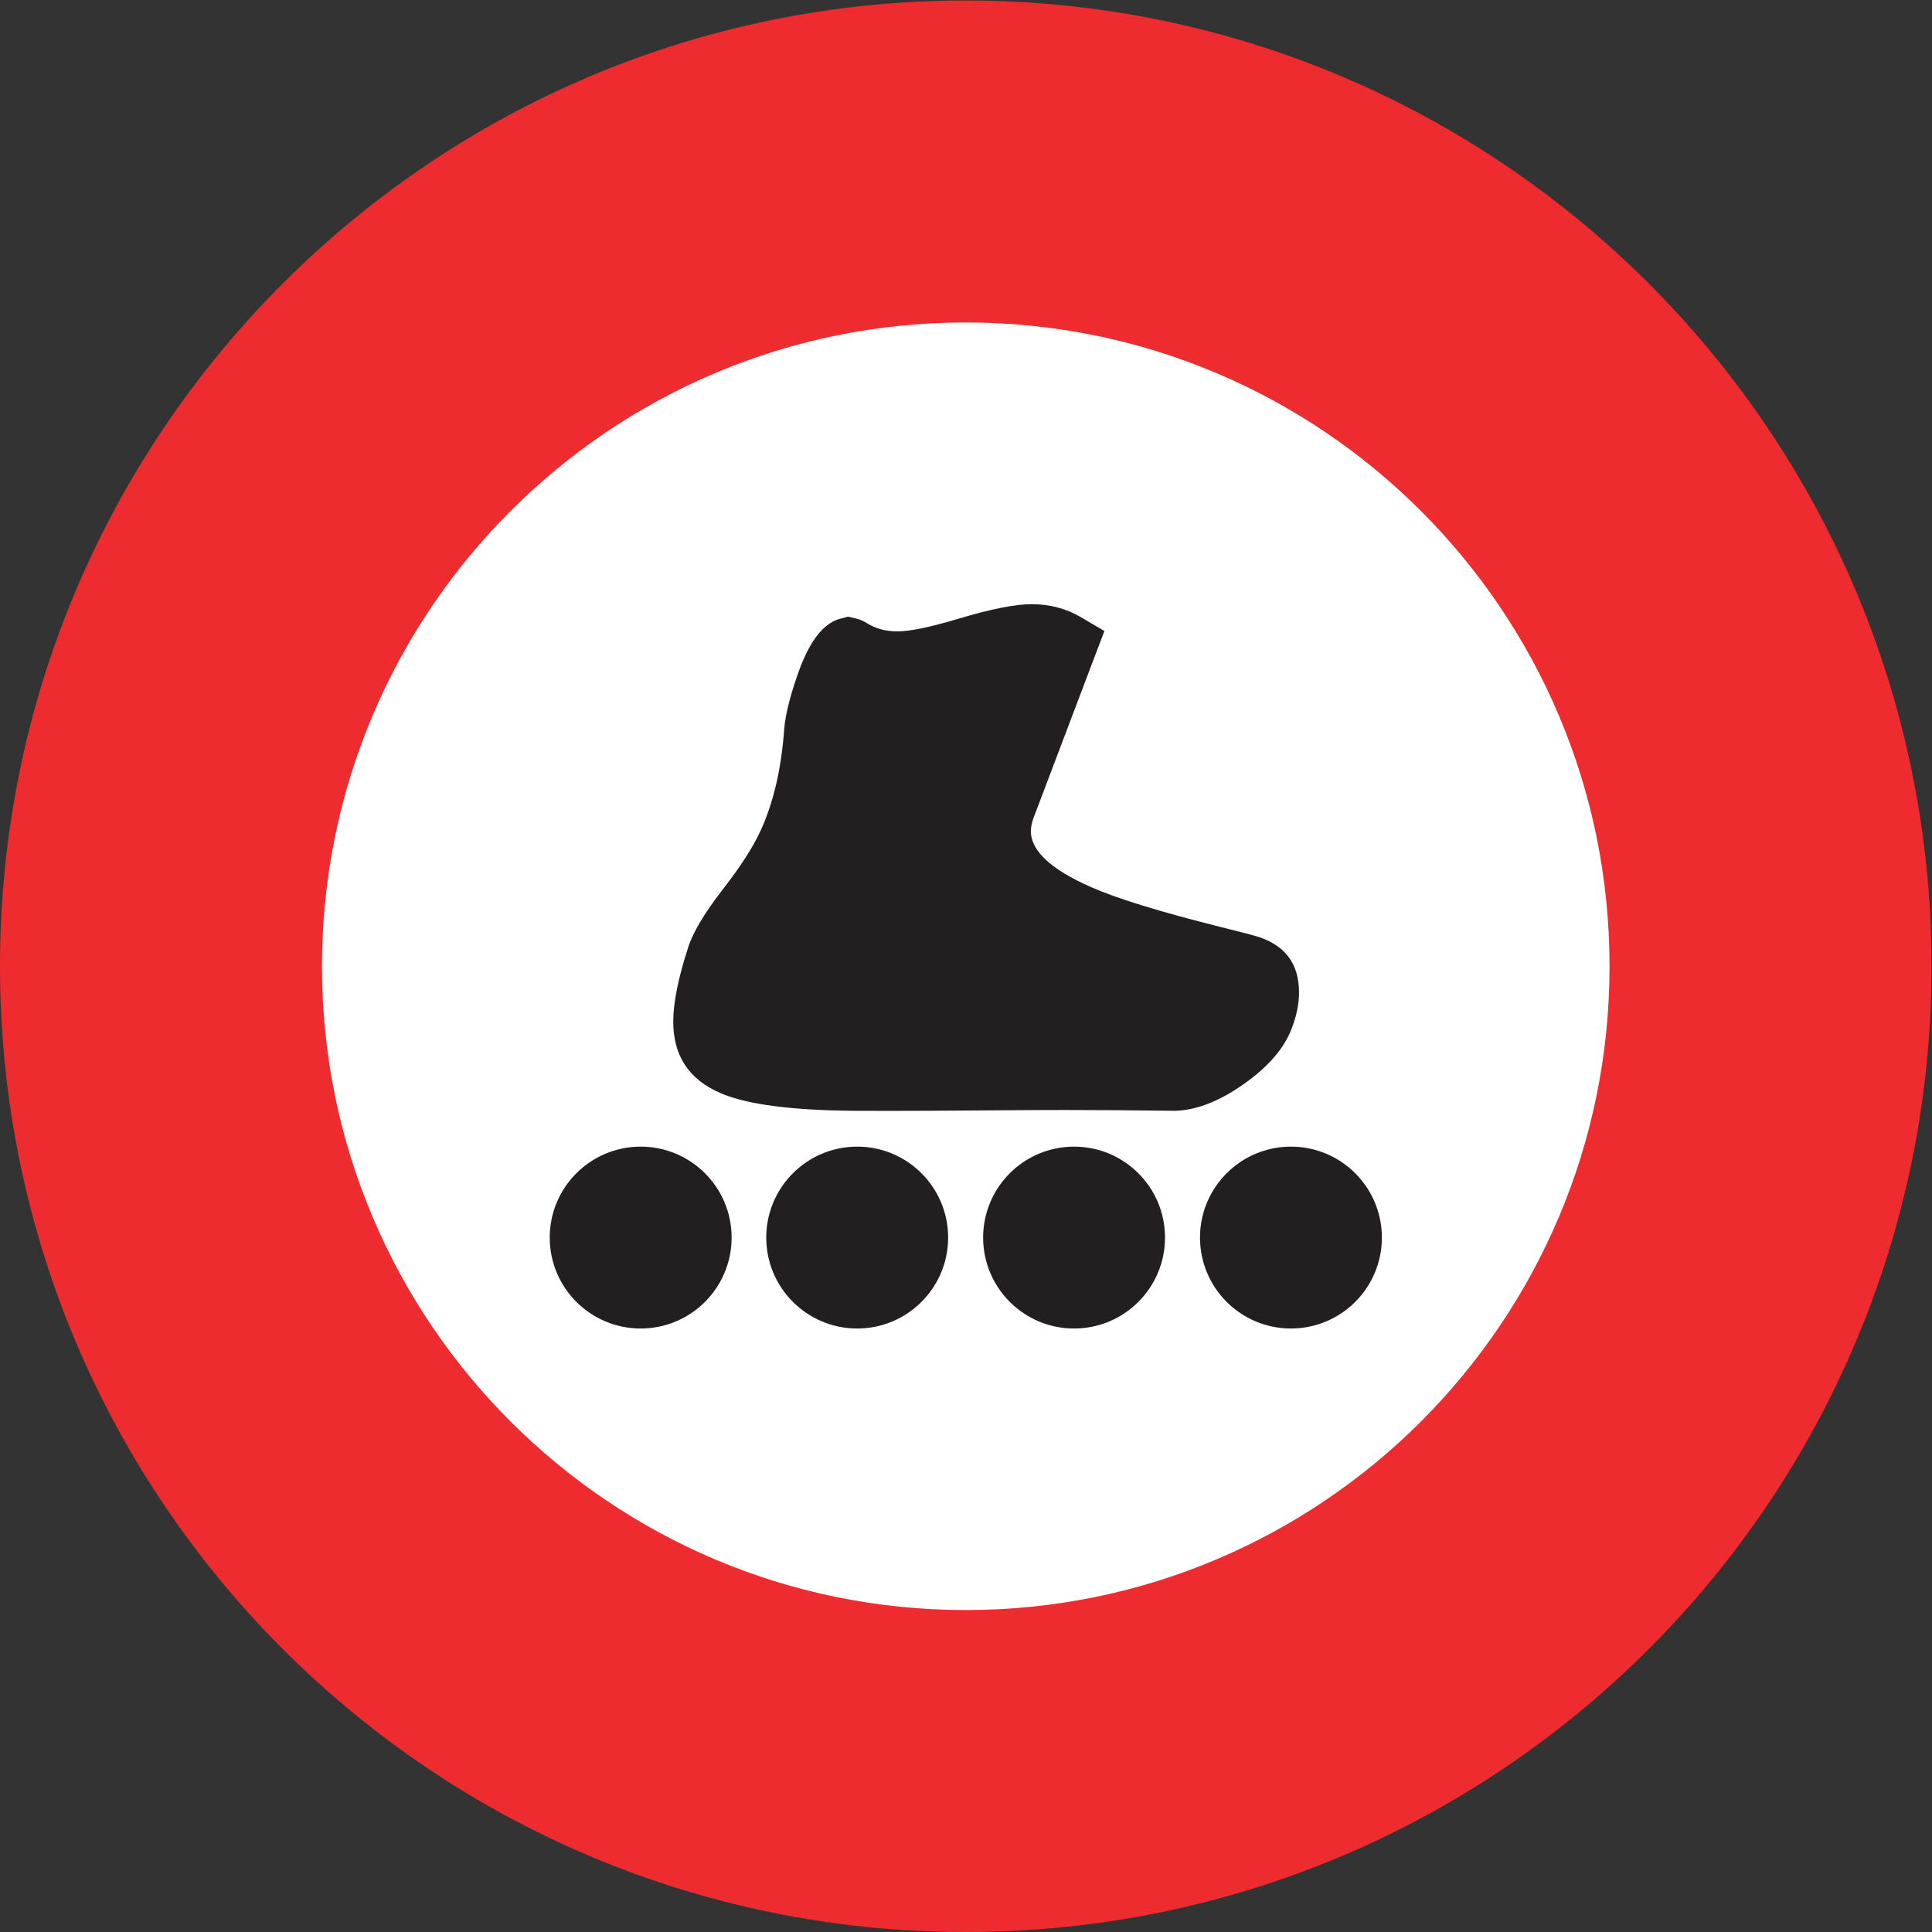 <?xml version="1.0" encoding="UTF-8" standalone="no"?>
<svg
   xmlns:dc="http://purl.org/dc/elements/1.1/"
   xmlns:cc="http://creativecommons.org/ns#"
   xmlns:rdf="http://www.w3.org/1999/02/22-rdf-syntax-ns#"
   xmlns:svg="http://www.w3.org/2000/svg"
   xmlns="http://www.w3.org/2000/svg"
   viewBox="0 0 113.387 113.387"
   height="113.387"
   width="113.387"
   xml:space="preserve"
   id="svg2"
   version="1.1"><rect x="0" y="0" width="113.387" height="113.387" fill="#333333" stroke="none"/><defs
     id="defs6" /><g
     transform="matrix(1.333,0,0,-1.333,0,113.387)"
     id="g10"><g
       transform="scale(0.1)"
       id="g12"><path
         id="path14"
         style="fill:#ee2c30;fill-opacity:1;fill-rule:nonzero;stroke:none"
         d="m 425.199,850.395 c 234.832,0 425.203,-190.372 425.203,-425.2 C 850.402,190.363 660.031,0 425.199,0 190.371,0 0,190.363 0,425.195 c 0,234.828 190.371,425.2 425.199,425.2 v 0" /><path
         id="path16"
         style="fill:#ffffff;fill-opacity:1;fill-rule:nonzero;stroke:none"
         d="m 425.199,708.645 c 156.551,0 283.446,-126.903 283.446,-283.45 0,-156.543 -126.895,-283.445 -283.446,-283.445 -156.547,0 -283.445,126.902 -283.445,283.445 0,156.547 126.898,283.45 283.445,283.45 v 0" /><path
         id="path18"
         style="fill:#231f20;fill-opacity:1;fill-rule:nonzero;stroke:none"
         d="m 552.285,438.66 c -2.43,0.676 -7.48,1.977 -15.156,3.895 -26.395,6.617 -45.301,12.441 -56.719,17.468 -17.683,7.793 -26.531,15.997 -26.531,24.618 0,1.851 0.398,3.828 1.18,5.91 9.668,25.57 18.625,49.211 26.875,70.91 v 0 l 4.316,11.332 -10.457,6.145 v 0 c -6.438,3.777 -13.664,5.667 -21.66,5.667 -7.16,0 -17.824,-2.121 -32.004,-6.363 -12.508,-3.738 -21.488,-5.609 -26.934,-5.609 -5.172,0 -9.629,1.18 -13.382,3.539 -1.606,1.012 -3.247,1.719 -4.926,2.113 v 0 l -3.489,0.832 -3.46,-0.91 v 0 c -4.516,-1.18 -8.551,-4.562 -12.102,-10.148 -2.445,-3.844 -4.711,-8.782 -6.797,-14.817 -3.266,-9.449 -5.176,-17.176 -5.734,-23.187 v 0 l -0.032,-0.336 -0.003,-0.149 v 0 c -1.266,-17.457 -4.743,-32.375 -10.426,-44.738 -3.317,-7.219 -8.864,-15.828 -16.637,-25.832 -8.039,-10.352 -13.125,-18.879 -15.246,-25.578 -4.363,-13.465 -6.543,-24.305 -6.543,-32.52 0,-7.519 1.695,-13.879 5.098,-19.086 3.464,-5.316 8.742,-9.492 15.839,-12.531 11.641,-4.988 31.446,-7.566 59.399,-7.73 3.434,-0.024 8.379,-0.039 14.832,-0.039 10.23,0 23.641,0.066 40.223,0.203 15.632,0.129 27.988,0.183 37.078,0.183 14.746,0 30.773,-0.117 48.066,-0.347 v 0 l 0.352,-0.012 0.343,0.02 v 0 c 9.325,0.324 19.336,4.257 30.02,11.812 10.762,7.605 17.773,15.738 21.023,24.391 2.168,5.593 3.243,10.89 3.243,15.894 0,13.039 -6.551,21.375 -19.649,25 v 0" /><path
         id="path20"
         style="fill:#231f20;fill-opacity:1;fill-rule:nonzero;stroke:none"
         d="m 282.074,345.781 c 22.117,0 40.039,-17.929 40.039,-40.039 0,-22.109 -17.922,-40.039 -40.039,-40.039 -22.113,0 -40.039,17.93 -40.039,40.039 0,22.11 17.926,40.039 40.039,40.039 v 0" /><path
         id="path22"
         style="fill:#231f20;fill-opacity:1;fill-rule:nonzero;stroke:none"
         d="m 377.402,345.781 c 22.114,0 40.039,-17.929 40.039,-40.039 0,-22.109 -17.925,-40.039 -40.039,-40.039 -22.113,0 -40.039,17.93 -40.039,40.039 0,22.11 17.926,40.039 40.039,40.039 v 0" /><path
         id="path24"
         style="fill:#231f20;fill-opacity:1;fill-rule:nonzero;stroke:none"
         d="m 472.891,345.781 c 22.109,0 40.039,-17.929 40.039,-40.039 0,-22.109 -17.93,-40.039 -40.039,-40.039 -22.118,0 -40.039,17.93 -40.039,40.039 0,22.11 17.921,40.039 40.039,40.039 v 0" /><path
         id="path26"
         style="fill:#231f20;fill-opacity:1;fill-rule:nonzero;stroke:none"
         d="m 568.371,345.781 c 22.117,0 40.039,-17.929 40.039,-40.039 0,-22.109 -17.922,-40.039 -40.039,-40.039 -22.109,0 -40.039,17.93 -40.039,40.039 0,22.11 17.93,40.039 40.039,40.039 v 0" /></g></g></svg>